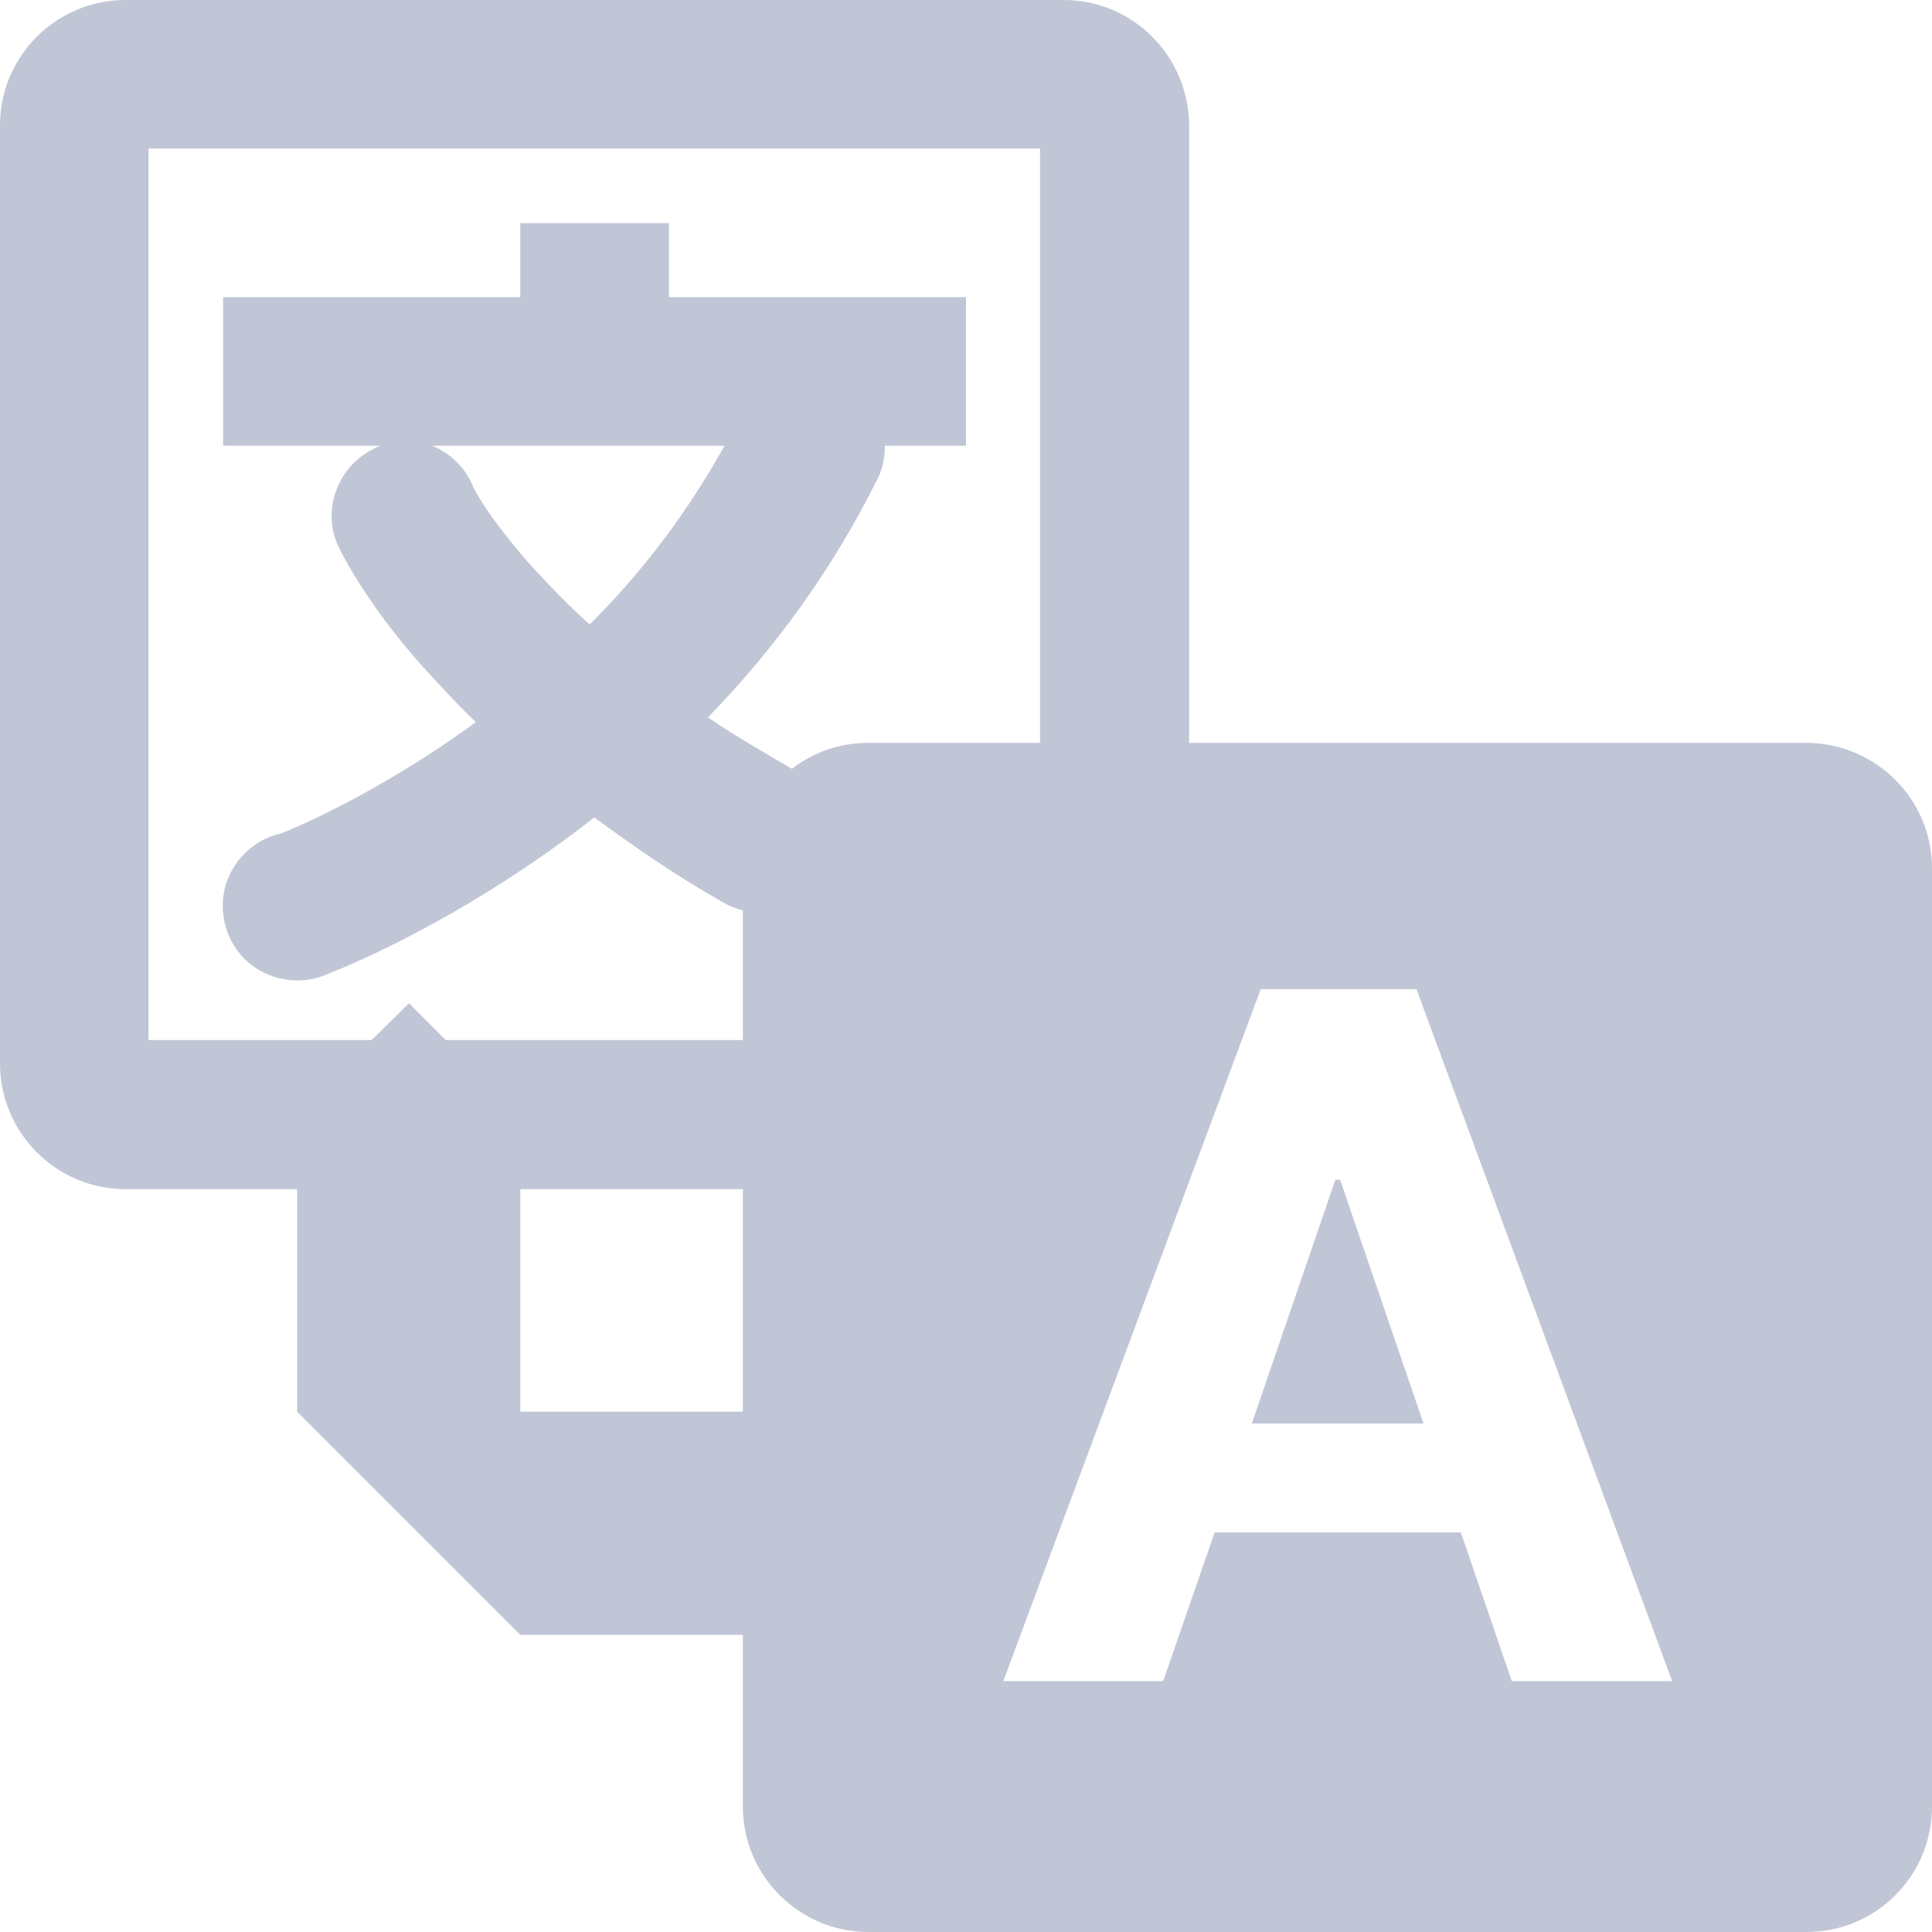 
<svg xmlns="http://www.w3.org/2000/svg" xmlns:xlink="http://www.w3.org/1999/xlink" width="16px" height="16px" viewBox="0 0 16 16" version="1.1">
<g id="surface1">
<path style=" stroke:none;fill-rule:nonzero;fill:#c1c6d6;fill-opacity:1;" d="M 1.039 0 C 0.465 0 0 0.465 0 1.039 L 0 8.809 C 0 9.379 0.465 9.848 1.039 9.848 L 2.461 9.848 L 2.461 11.691 L 4.309 13.539 L 6.152 13.539 L 6.152 14.961 C 6.152 15.535 6.621 16 7.191 16 L 14.961 16 C 15.535 16 16 15.535 16 14.961 L 16 7.191 C 16 6.617 15.535 6.156 14.961 6.152 L 9.848 6.152 L 9.848 1.039 C 9.844 0.465 9.383 0 8.809 0 Z M 1.23 1.23 L 8.613 1.23 L 8.613 6.152 L 7.191 6.152 C 6.953 6.152 6.734 6.23 6.559 6.367 C 6.305 6.219 6.074 6.086 5.863 5.941 C 6.422 5.367 6.891 4.715 7.25 4 C 7.305 3.906 7.328 3.801 7.328 3.691 L 8 3.691 L 8 2.461 L 5.539 2.461 L 5.539 1.848 L 4.309 1.848 L 4.309 2.461 L 1.848 2.461 L 1.848 3.691 L 3.152 3.691 C 2.988 3.754 2.859 3.879 2.793 4.039 C 2.727 4.199 2.73 4.383 2.809 4.539 C 2.809 4.539 3.012 4.973 3.5 5.52 C 3.629 5.66 3.773 5.82 3.941 5.98 C 3.07 6.617 2.328 6.902 2.328 6.902 C 2.094 6.953 1.914 7.137 1.859 7.367 C 1.809 7.598 1.891 7.84 2.078 7.988 C 2.266 8.133 2.52 8.16 2.73 8.059 C 2.73 8.059 3.766 7.672 4.922 6.77 C 5.242 7.004 5.586 7.246 6 7.48 C 6.047 7.508 6.102 7.527 6.152 7.539 L 6.152 8.613 L 3.691 8.613 L 3.387 8.309 L 3.078 8.613 L 1.23 8.613 Z M 3.578 3.691 L 6 3.691 C 5.699 4.234 5.324 4.734 4.883 5.172 C 4.723 5.027 4.57 4.871 4.422 4.711 C 4.023 4.262 3.922 4.039 3.922 4.039 C 3.859 3.879 3.734 3.754 3.578 3.691 Z M 10.441 8.191 L 11.73 8.191 L 13.848 13.922 L 12.52 13.922 L 12.098 12.691 L 10.059 12.691 L 9.633 13.922 L 8.309 13.922 Z M 11.059 9.77 L 10.367 11.789 L 11.789 11.789 L 11.098 9.77 Z M 4.309 9.848 L 6.152 9.848 L 6.152 11.691 L 4.309 11.691 Z M 4.309 9.848 "/>
</g>
</svg>
